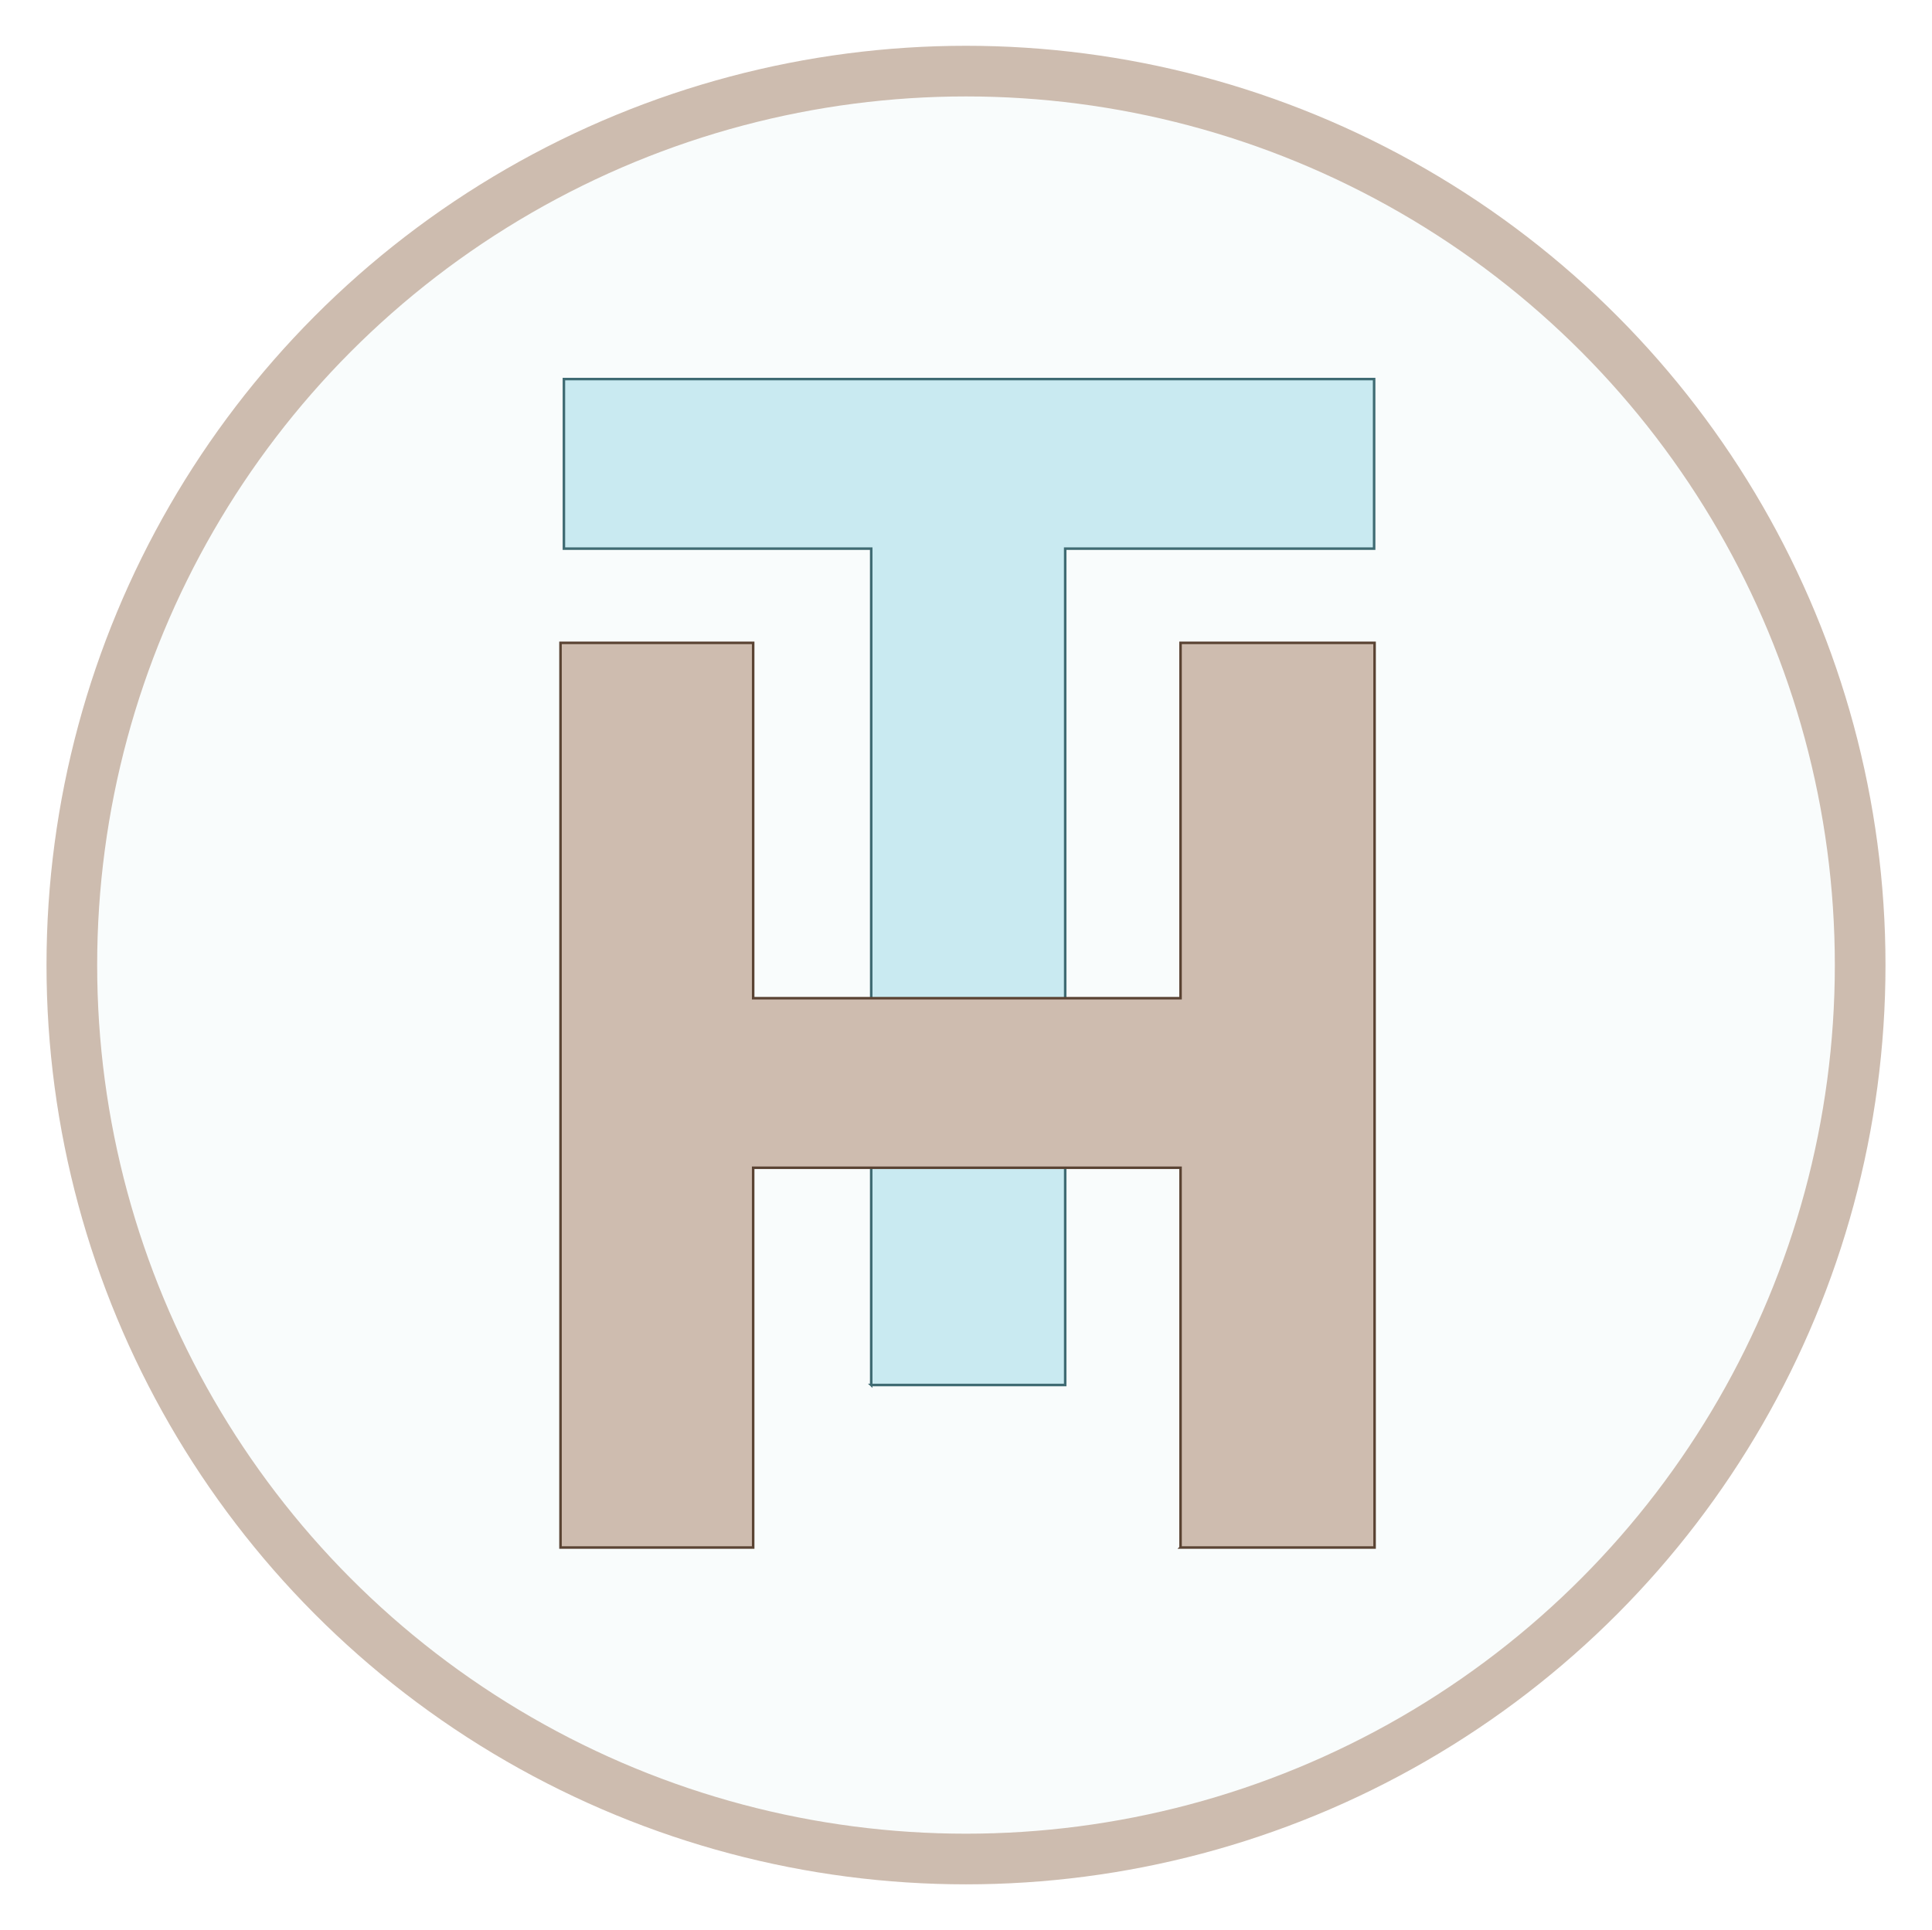 <?xml version="1.0" encoding="UTF-8"?>
<svg id="Layer_1" data-name="Layer 1" xmlns="http://www.w3.org/2000/svg" xmlns:xlink="http://www.w3.org/1999/xlink" viewBox="0 0 381.36 381.12">
  <defs>
    <style>
      .cls-1 {
        fill: #f9fcfc;
        filter: url(#drop-shadow-1);
        stroke: #cdbcaf;
        stroke-width: 10px;
      }

      .cls-1, .cls-2, .cls-3 {
        stroke-miterlimit: 10;
      }

      .cls-2 {
        fill: #c9eaf1;
        filter: url(#drop-shadow-2);
        stroke: #3f6b73;
      }

      .cls-2, .cls-3 {
        stroke-width: .5px;
      }

      .cls-3 {
        fill: #cebcaf;
        filter: url(#drop-shadow-3);
        stroke: #5a4333;
      }
    </style>
    <filter id="drop-shadow-1" filterUnits="userSpaceOnUse">
      <feOffset dx="2" dy="2"/>
      <feGaussianBlur result="blur" stdDeviation="3"/>
      <feFlood flood-color="#212121" flood-opacity=".5"/>
      <feComposite in2="blur" operator="in"/>
      <feComposite in="SourceGraphic"/>
    </filter>
    <filter id="drop-shadow-2" filterUnits="userSpaceOnUse">
      <feOffset dx="2" dy="2"/>
      <feGaussianBlur result="blur-2" stdDeviation="3"/>
      <feFlood flood-color="#212121" flood-opacity=".5"/>
      <feComposite in2="blur-2" operator="in"/>
      <feComposite in="SourceGraphic"/>
    </filter>
    <filter id="drop-shadow-3" filterUnits="userSpaceOnUse">
      <feOffset dx="2" dy="2"/>
      <feGaussianBlur result="blur-3" stdDeviation="3"/>
      <feFlood flood-color="#212121" flood-opacity=".5"/>
      <feComposite in2="blur-3" operator="in"/>
      <feComposite in="SourceGraphic"/>
    </filter>
  </defs>
  <circle class="cls-1" cx="188.68" cy="188.54" r="176.5"/>
  <path class="cls-2" d="m169.97,271.46V106.32h-60.66v-33.48h159.93v33.48h-60.98v165.13h-38.3Z"/>
  <path class="cls-3" d="m231.03,303.54v-74.98h-84.36v74.98h-38.03V124.92h38.03v70.16h84.36v-70.16h38.3v178.62h-38.3Z"/>
</svg>
